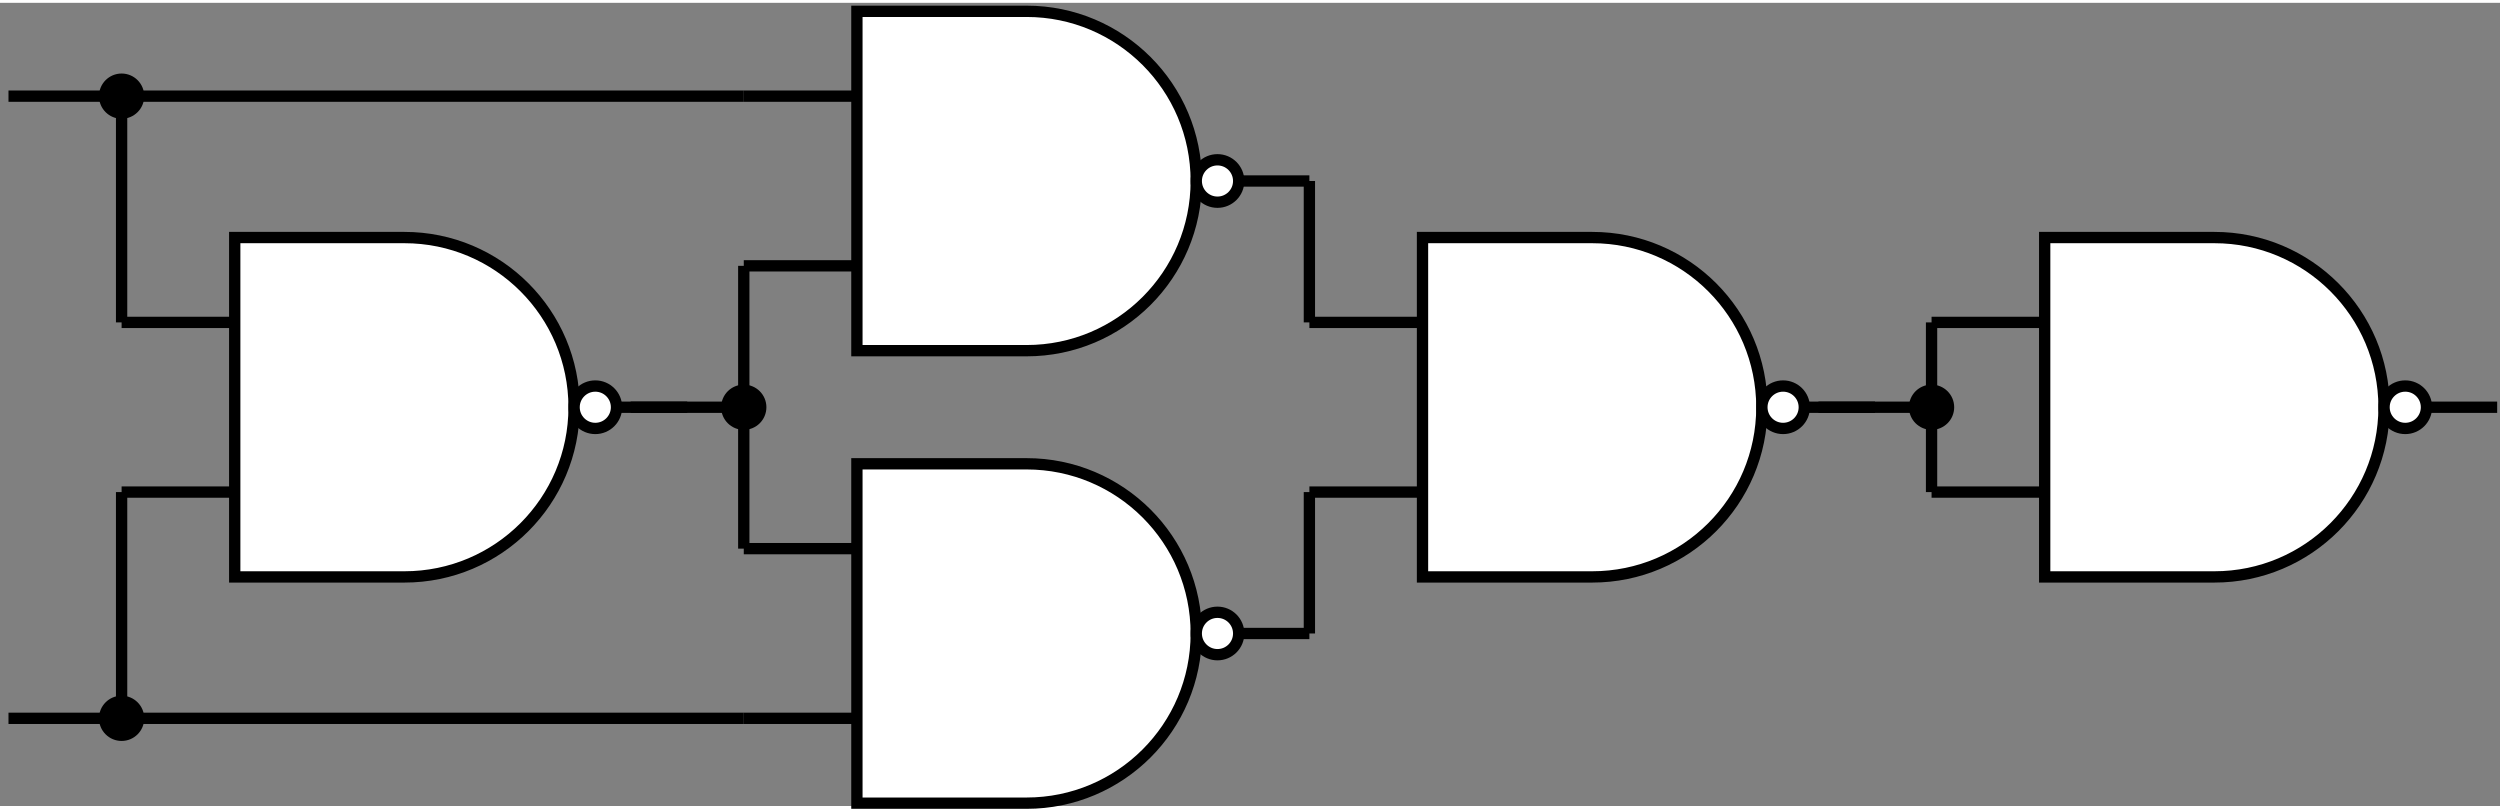 <?xml version="1.0" encoding="UTF-8"?>
<!DOCTYPE svg PUBLIC "-//W3C//DTD SVG 1.1//EN" "http://www.w3.org/Graphics/SVG/1.1/DTD/svg11.dtd">
<svg xmlns="http://www.w3.org/2000/svg" xmlns:xlink="http://www.w3.org/1999/xlink" version="1.1" width="442px" height="143px" viewBox="-0.5 -0.5 442 142" style="background-color: rgb(255, 255, 255);"><rect x="-0.5" y="-0.5" width="442" height="142" fill="#808080" stroke="none"/><defs/><g><path d="M 311 71 L 331 71 M 231 56 L 251 56 M 231 86 L 251 86" fill="none" stroke="rgb(0, 0, 0)" stroke-width="2" stroke-miterlimit="10" pointer-events="none"/><path d="M 251 41 L 281 41 C 297.57 41 311 54.43 311 71 C 311 87.57 297.57 101 281 101 L 251 101 Z" fill="rgb(255, 255, 255)" stroke="rgb(0, 0, 0)" stroke-width="2" stroke-miterlimit="10" pointer-events="none"/><ellipse cx="314.75" cy="71" rx="3.75" ry="3.75" fill="rgb(255, 255, 255)" stroke="rgb(0, 0, 0)" stroke-width="2" pointer-events="none"/><path d="M 231 111 L 231 86" fill="none" stroke="rgb(0, 0, 0)" stroke-width="2" stroke-miterlimit="10" pointer-events="none"/><path d="M 231 56 L 231 31" fill="none" stroke="rgb(0, 0, 0)" stroke-width="2" stroke-miterlimit="10" pointer-events="none"/><path d="M 211 31 L 231 31 M 131 16 L 151 16 M 131 46 L 151 46" fill="none" stroke="rgb(0, 0, 0)" stroke-width="2" stroke-miterlimit="10" pointer-events="none"/><path d="M 151 1 L 181 1 C 197.57 1 211 14.43 211 31 C 211 47.57 197.57 61 181 61 L 151 61 Z" fill="rgb(255, 255, 255)" stroke="rgb(0, 0, 0)" stroke-width="2" stroke-miterlimit="10" pointer-events="none"/><ellipse cx="214.75" cy="31" rx="3.75" ry="3.75" fill="rgb(255, 255, 255)" stroke="rgb(0, 0, 0)" stroke-width="2" pointer-events="none"/><path d="M 131 46 L 131 96" fill="none" stroke="rgb(0, 0, 0)" stroke-width="2" stroke-miterlimit="10" pointer-events="none"/><path d="M 211 111 L 231 111 M 131 96 L 151 96 M 131 126 L 151 126" fill="none" stroke="rgb(0, 0, 0)" stroke-width="2" stroke-miterlimit="10" pointer-events="none"/><path d="M 151 81 L 181 81 C 197.57 81 211 94.43 211 111 C 211 127.57 197.57 141 181 141 L 151 141 Z" fill="rgb(255, 255, 255)" stroke="rgb(0, 0, 0)" stroke-width="2" stroke-miterlimit="10" pointer-events="none"/><ellipse cx="214.75" cy="111" rx="3.75" ry="3.75" fill="rgb(255, 255, 255)" stroke="rgb(0, 0, 0)" stroke-width="2" pointer-events="none"/><path d="M 111 71 L 128 71" fill="none" stroke="rgb(0, 0, 0)" stroke-width="2" stroke-miterlimit="10" pointer-events="none"/><ellipse cx="131" cy="71" rx="3" ry="3" fill="rgb(0, 0, 0)" stroke="rgb(0, 0, 0)" stroke-width="2" pointer-events="none"/><path d="M 101 71 L 121 71 M 21 56 L 41 56 M 21 86 L 41 86" fill="none" stroke="rgb(0, 0, 0)" stroke-width="2" stroke-miterlimit="10" pointer-events="none"/><path d="M 41 41 L 71 41 C 87.57 41 101 54.43 101 71 C 101 87.57 87.57 101 71 101 L 41 101 Z" fill="rgb(255, 255, 255)" stroke="rgb(0, 0, 0)" stroke-width="2" stroke-miterlimit="10" pointer-events="none"/><ellipse cx="104.75" cy="71" rx="3.75" ry="3.75" fill="rgb(255, 255, 255)" stroke="rgb(0, 0, 0)" stroke-width="2" pointer-events="none"/><path d="M 21 19 L 21 56" fill="none" stroke="rgb(0, 0, 0)" stroke-width="2" stroke-miterlimit="10" pointer-events="none"/><ellipse cx="21" cy="16" rx="3" ry="3" fill="rgb(0, 0, 0)" stroke="rgb(0, 0, 0)" stroke-width="2" pointer-events="none"/><path d="M 1 126 L 131 126" fill="none" stroke="rgb(0, 0, 0)" stroke-width="2" stroke-miterlimit="10" pointer-events="none"/><path d="M 1 16 L 131 16" fill="none" stroke="rgb(0, 0, 0)" stroke-width="2" stroke-miterlimit="10" pointer-events="none"/><path d="M 21 123 L 21 86" fill="none" stroke="rgb(0, 0, 0)" stroke-width="2" stroke-miterlimit="10" pointer-events="none"/><ellipse cx="21" cy="126" rx="3" ry="3" fill="rgb(0, 0, 0)" stroke="rgb(0, 0, 0)" stroke-width="2" pointer-events="none"/><path d="M 421 71 L 441 71 M 341 56 L 361 56 M 341 86 L 361 86" fill="none" stroke="rgb(0, 0, 0)" stroke-width="2" stroke-miterlimit="10" pointer-events="none"/><path d="M 361 41 L 391 41 C 407.57 41 421 54.43 421 71 C 421 87.57 407.57 101 391 101 L 361 101 Z" fill="rgb(255, 255, 255)" stroke="rgb(0, 0, 0)" stroke-width="2" stroke-miterlimit="10" pointer-events="none"/><ellipse cx="424.75" cy="71" rx="3.75" ry="3.75" fill="rgb(255, 255, 255)" stroke="rgb(0, 0, 0)" stroke-width="2" pointer-events="none"/><path d="M 341 56 L 341 86" fill="none" stroke="rgb(0, 0, 0)" stroke-width="2" stroke-miterlimit="10" pointer-events="none"/><path d="M 321 71 L 338 71" fill="none" stroke="rgb(0, 0, 0)" stroke-width="2" stroke-miterlimit="10" pointer-events="none"/><ellipse cx="341" cy="71" rx="3" ry="3" fill="rgb(0, 0, 0)" stroke="rgb(0, 0, 0)" stroke-width="2" pointer-events="none"/></g></svg>